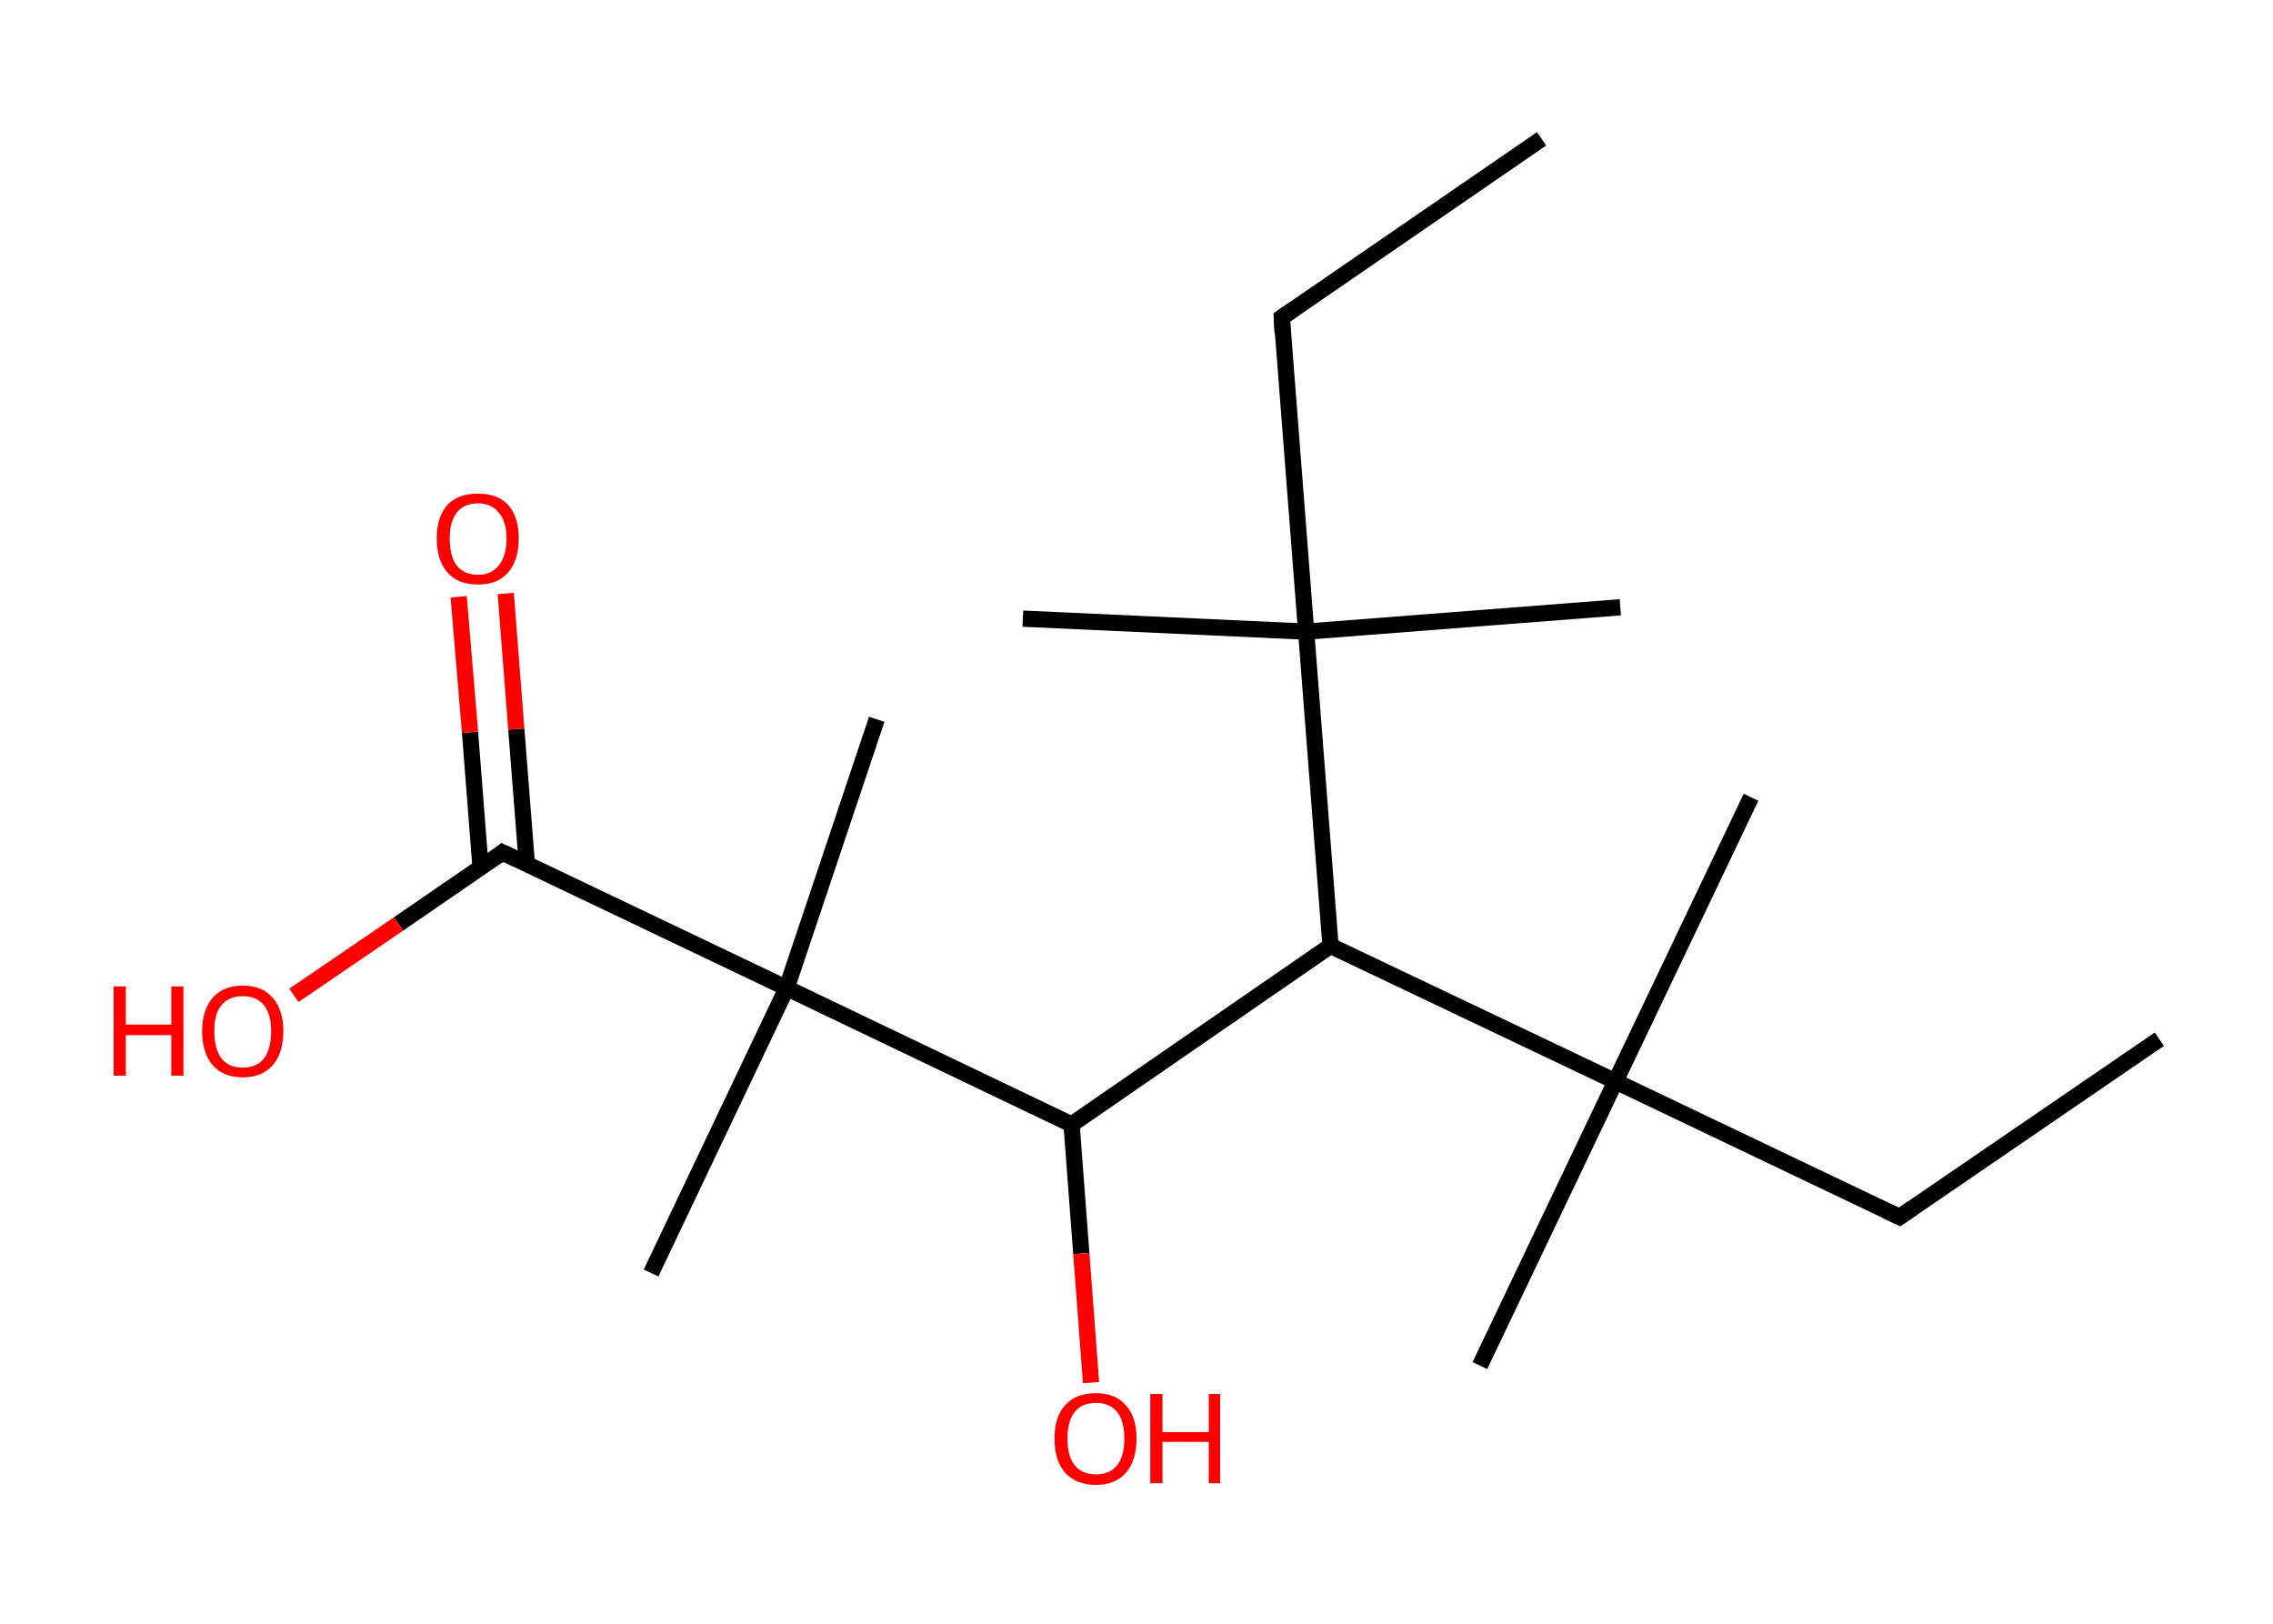 <?xml version='1.0' encoding='ASCII' standalone='yes'?>
<svg xmlns="http://www.w3.org/2000/svg" xmlns:rdkit="http://www.rdkit.org/xml" xmlns:xlink="http://www.w3.org/1999/xlink" version="1.1" baseProfile="full" xml:space="preserve" width="280px" height="200px" viewBox="0 0 280 200">
<!-- END OF HEADER -->
<rect style="opacity:1.0;fill:#FFFFFF;stroke:none" width="280.0" height="200.0" x="0.0" y="0.0"> </rect>
<path class="bond-0 atom-0 atom-1" d="M 266.0,128.0 L 234.0,149.9" style="fill:none;fill-rule:evenodd;stroke:#000000;stroke-width:2.0px;stroke-linecap:butt;stroke-linejoin:miter;stroke-opacity:1"/>
<path class="bond-1 atom-1 atom-2" d="M 234.0,149.9 L 199.0,133.2" style="fill:none;fill-rule:evenodd;stroke:#000000;stroke-width:2.0px;stroke-linecap:butt;stroke-linejoin:miter;stroke-opacity:1"/>
<path class="bond-2 atom-2 atom-3" d="M 199.0,133.2 L 215.7,98.2" style="fill:none;fill-rule:evenodd;stroke:#000000;stroke-width:2.0px;stroke-linecap:butt;stroke-linejoin:miter;stroke-opacity:1"/>
<path class="bond-3 atom-2 atom-4" d="M 199.0,133.2 L 182.3,168.2" style="fill:none;fill-rule:evenodd;stroke:#000000;stroke-width:2.0px;stroke-linecap:butt;stroke-linejoin:miter;stroke-opacity:1"/>
<path class="bond-4 atom-2 atom-5" d="M 199.0,133.2 L 163.9,116.5" style="fill:none;fill-rule:evenodd;stroke:#000000;stroke-width:2.0px;stroke-linecap:butt;stroke-linejoin:miter;stroke-opacity:1"/>
<path class="bond-5 atom-5 atom-6" d="M 163.9,116.5 L 132.0,138.5" style="fill:none;fill-rule:evenodd;stroke:#000000;stroke-width:2.0px;stroke-linecap:butt;stroke-linejoin:miter;stroke-opacity:1"/>
<path class="bond-6 atom-6 atom-7" d="M 132.0,138.5 L 133.2,154.4" style="fill:none;fill-rule:evenodd;stroke:#000000;stroke-width:2.0px;stroke-linecap:butt;stroke-linejoin:miter;stroke-opacity:1"/>
<path class="bond-6 atom-6 atom-7" d="M 133.2,154.4 L 134.4,170.3" style="fill:none;fill-rule:evenodd;stroke:#FF0000;stroke-width:2.0px;stroke-linecap:butt;stroke-linejoin:miter;stroke-opacity:1"/>
<path class="bond-7 atom-6 atom-8" d="M 132.0,138.5 L 96.9,121.7" style="fill:none;fill-rule:evenodd;stroke:#000000;stroke-width:2.0px;stroke-linecap:butt;stroke-linejoin:miter;stroke-opacity:1"/>
<path class="bond-8 atom-8 atom-9" d="M 96.9,121.7 L 80.2,156.8" style="fill:none;fill-rule:evenodd;stroke:#000000;stroke-width:2.0px;stroke-linecap:butt;stroke-linejoin:miter;stroke-opacity:1"/>
<path class="bond-9 atom-8 atom-10" d="M 96.9,121.7 L 108.0,88.6" style="fill:none;fill-rule:evenodd;stroke:#000000;stroke-width:2.0px;stroke-linecap:butt;stroke-linejoin:miter;stroke-opacity:1"/>
<path class="bond-10 atom-8 atom-11" d="M 96.9,121.7 L 61.9,105.0" style="fill:none;fill-rule:evenodd;stroke:#000000;stroke-width:2.0px;stroke-linecap:butt;stroke-linejoin:miter;stroke-opacity:1"/>
<path class="bond-11 atom-11 atom-12" d="M 64.9,106.4 L 63.6,89.8" style="fill:none;fill-rule:evenodd;stroke:#000000;stroke-width:2.0px;stroke-linecap:butt;stroke-linejoin:miter;stroke-opacity:1"/>
<path class="bond-11 atom-11 atom-12" d="M 63.6,89.8 L 62.3,73.1" style="fill:none;fill-rule:evenodd;stroke:#FF0000;stroke-width:2.0px;stroke-linecap:butt;stroke-linejoin:miter;stroke-opacity:1"/>
<path class="bond-11 atom-11 atom-12" d="M 59.2,106.9 L 57.9,90.2" style="fill:none;fill-rule:evenodd;stroke:#000000;stroke-width:2.0px;stroke-linecap:butt;stroke-linejoin:miter;stroke-opacity:1"/>
<path class="bond-11 atom-11 atom-12" d="M 57.9,90.2 L 56.5,73.5" style="fill:none;fill-rule:evenodd;stroke:#FF0000;stroke-width:2.0px;stroke-linecap:butt;stroke-linejoin:miter;stroke-opacity:1"/>
<path class="bond-12 atom-11 atom-13" d="M 61.9,105.0 L 49.1,113.8" style="fill:none;fill-rule:evenodd;stroke:#000000;stroke-width:2.0px;stroke-linecap:butt;stroke-linejoin:miter;stroke-opacity:1"/>
<path class="bond-12 atom-11 atom-13" d="M 49.1,113.8 L 36.2,122.6" style="fill:none;fill-rule:evenodd;stroke:#FF0000;stroke-width:2.0px;stroke-linecap:butt;stroke-linejoin:miter;stroke-opacity:1"/>
<path class="bond-13 atom-5 atom-14" d="M 163.9,116.5 L 160.9,77.8" style="fill:none;fill-rule:evenodd;stroke:#000000;stroke-width:2.0px;stroke-linecap:butt;stroke-linejoin:miter;stroke-opacity:1"/>
<path class="bond-14 atom-14 atom-15" d="M 160.9,77.8 L 126.0,76.2" style="fill:none;fill-rule:evenodd;stroke:#000000;stroke-width:2.0px;stroke-linecap:butt;stroke-linejoin:miter;stroke-opacity:1"/>
<path class="bond-15 atom-14 atom-16" d="M 160.9,77.8 L 199.6,74.8" style="fill:none;fill-rule:evenodd;stroke:#000000;stroke-width:2.0px;stroke-linecap:butt;stroke-linejoin:miter;stroke-opacity:1"/>
<path class="bond-16 atom-14 atom-17" d="M 160.9,77.8 L 157.9,39.1" style="fill:none;fill-rule:evenodd;stroke:#000000;stroke-width:2.0px;stroke-linecap:butt;stroke-linejoin:miter;stroke-opacity:1"/>
<path class="bond-17 atom-17 atom-18" d="M 157.9,39.1 L 189.9,17.1" style="fill:none;fill-rule:evenodd;stroke:#000000;stroke-width:2.0px;stroke-linecap:butt;stroke-linejoin:miter;stroke-opacity:1"/>
<path d="M 235.6,148.8 L 234.0,149.9 L 232.3,149.1" style="fill:none;stroke:#000000;stroke-width:2.0px;stroke-linecap:butt;stroke-linejoin:miter;stroke-opacity:1;"/>
<path d="M 63.6,105.8 L 61.9,105.0 L 61.3,105.5" style="fill:none;stroke:#000000;stroke-width:2.0px;stroke-linecap:butt;stroke-linejoin:miter;stroke-opacity:1;"/>
<path d="M 158.0,41.0 L 157.9,39.1 L 159.5,38.0" style="fill:none;stroke:#000000;stroke-width:2.0px;stroke-linecap:butt;stroke-linejoin:miter;stroke-opacity:1;"/>
<path class="atom-7" d="M 129.9 177.2 Q 129.9 174.5, 131.2 173.1 Q 132.5 171.6, 135.0 171.6 Q 137.4 171.6, 138.7 173.1 Q 140.0 174.5, 140.0 177.2 Q 140.0 179.9, 138.7 181.4 Q 137.4 182.9, 135.0 182.9 Q 132.6 182.9, 131.2 181.4 Q 129.9 179.9, 129.9 177.2 M 135.0 181.6 Q 136.7 181.6, 137.6 180.5 Q 138.5 179.4, 138.5 177.2 Q 138.5 175.0, 137.6 173.9 Q 136.7 172.8, 135.0 172.8 Q 133.3 172.8, 132.4 173.9 Q 131.5 175.0, 131.5 177.2 Q 131.5 179.4, 132.4 180.5 Q 133.3 181.6, 135.0 181.6 " fill="#FF0000"/>
<path class="atom-7" d="M 141.7 171.7 L 143.2 171.7 L 143.2 176.4 L 148.9 176.4 L 148.9 171.7 L 150.3 171.7 L 150.3 182.7 L 148.9 182.7 L 148.9 177.6 L 143.2 177.6 L 143.2 182.7 L 141.7 182.7 L 141.7 171.7 " fill="#FF0000"/>
<path class="atom-12" d="M 53.8 66.3 Q 53.8 63.7, 55.1 62.2 Q 56.4 60.8, 58.9 60.8 Q 61.3 60.8, 62.6 62.2 Q 63.9 63.7, 63.9 66.3 Q 63.9 69.0, 62.6 70.5 Q 61.3 72.0, 58.9 72.0 Q 56.4 72.0, 55.1 70.5 Q 53.8 69.0, 53.8 66.3 M 58.9 70.8 Q 60.5 70.8, 61.4 69.7 Q 62.4 68.5, 62.4 66.3 Q 62.4 64.2, 61.4 63.1 Q 60.5 62.0, 58.9 62.0 Q 57.2 62.0, 56.3 63.1 Q 55.4 64.2, 55.4 66.3 Q 55.4 68.6, 56.3 69.7 Q 57.2 70.8, 58.9 70.8 " fill="#FF0000"/>
<path class="atom-13" d="M 14.0 121.5 L 15.5 121.5 L 15.5 126.2 L 21.1 126.2 L 21.1 121.5 L 22.6 121.5 L 22.6 132.5 L 21.1 132.5 L 21.1 127.5 L 15.5 127.5 L 15.5 132.5 L 14.0 132.5 L 14.0 121.5 " fill="#FF0000"/>
<path class="atom-13" d="M 24.9 127.0 Q 24.9 124.4, 26.2 122.9 Q 27.5 121.4, 29.9 121.4 Q 32.3 121.4, 33.6 122.9 Q 34.9 124.4, 34.9 127.0 Q 34.9 129.7, 33.6 131.2 Q 32.3 132.7, 29.9 132.7 Q 27.5 132.7, 26.2 131.2 Q 24.9 129.7, 24.9 127.0 M 29.9 131.5 Q 31.6 131.5, 32.5 130.4 Q 33.4 129.2, 33.4 127.0 Q 33.4 124.9, 32.5 123.8 Q 31.6 122.7, 29.9 122.7 Q 28.2 122.7, 27.3 123.8 Q 26.4 124.8, 26.4 127.0 Q 26.4 129.2, 27.3 130.4 Q 28.2 131.5, 29.9 131.5 " fill="#FF0000"/>
</svg>
